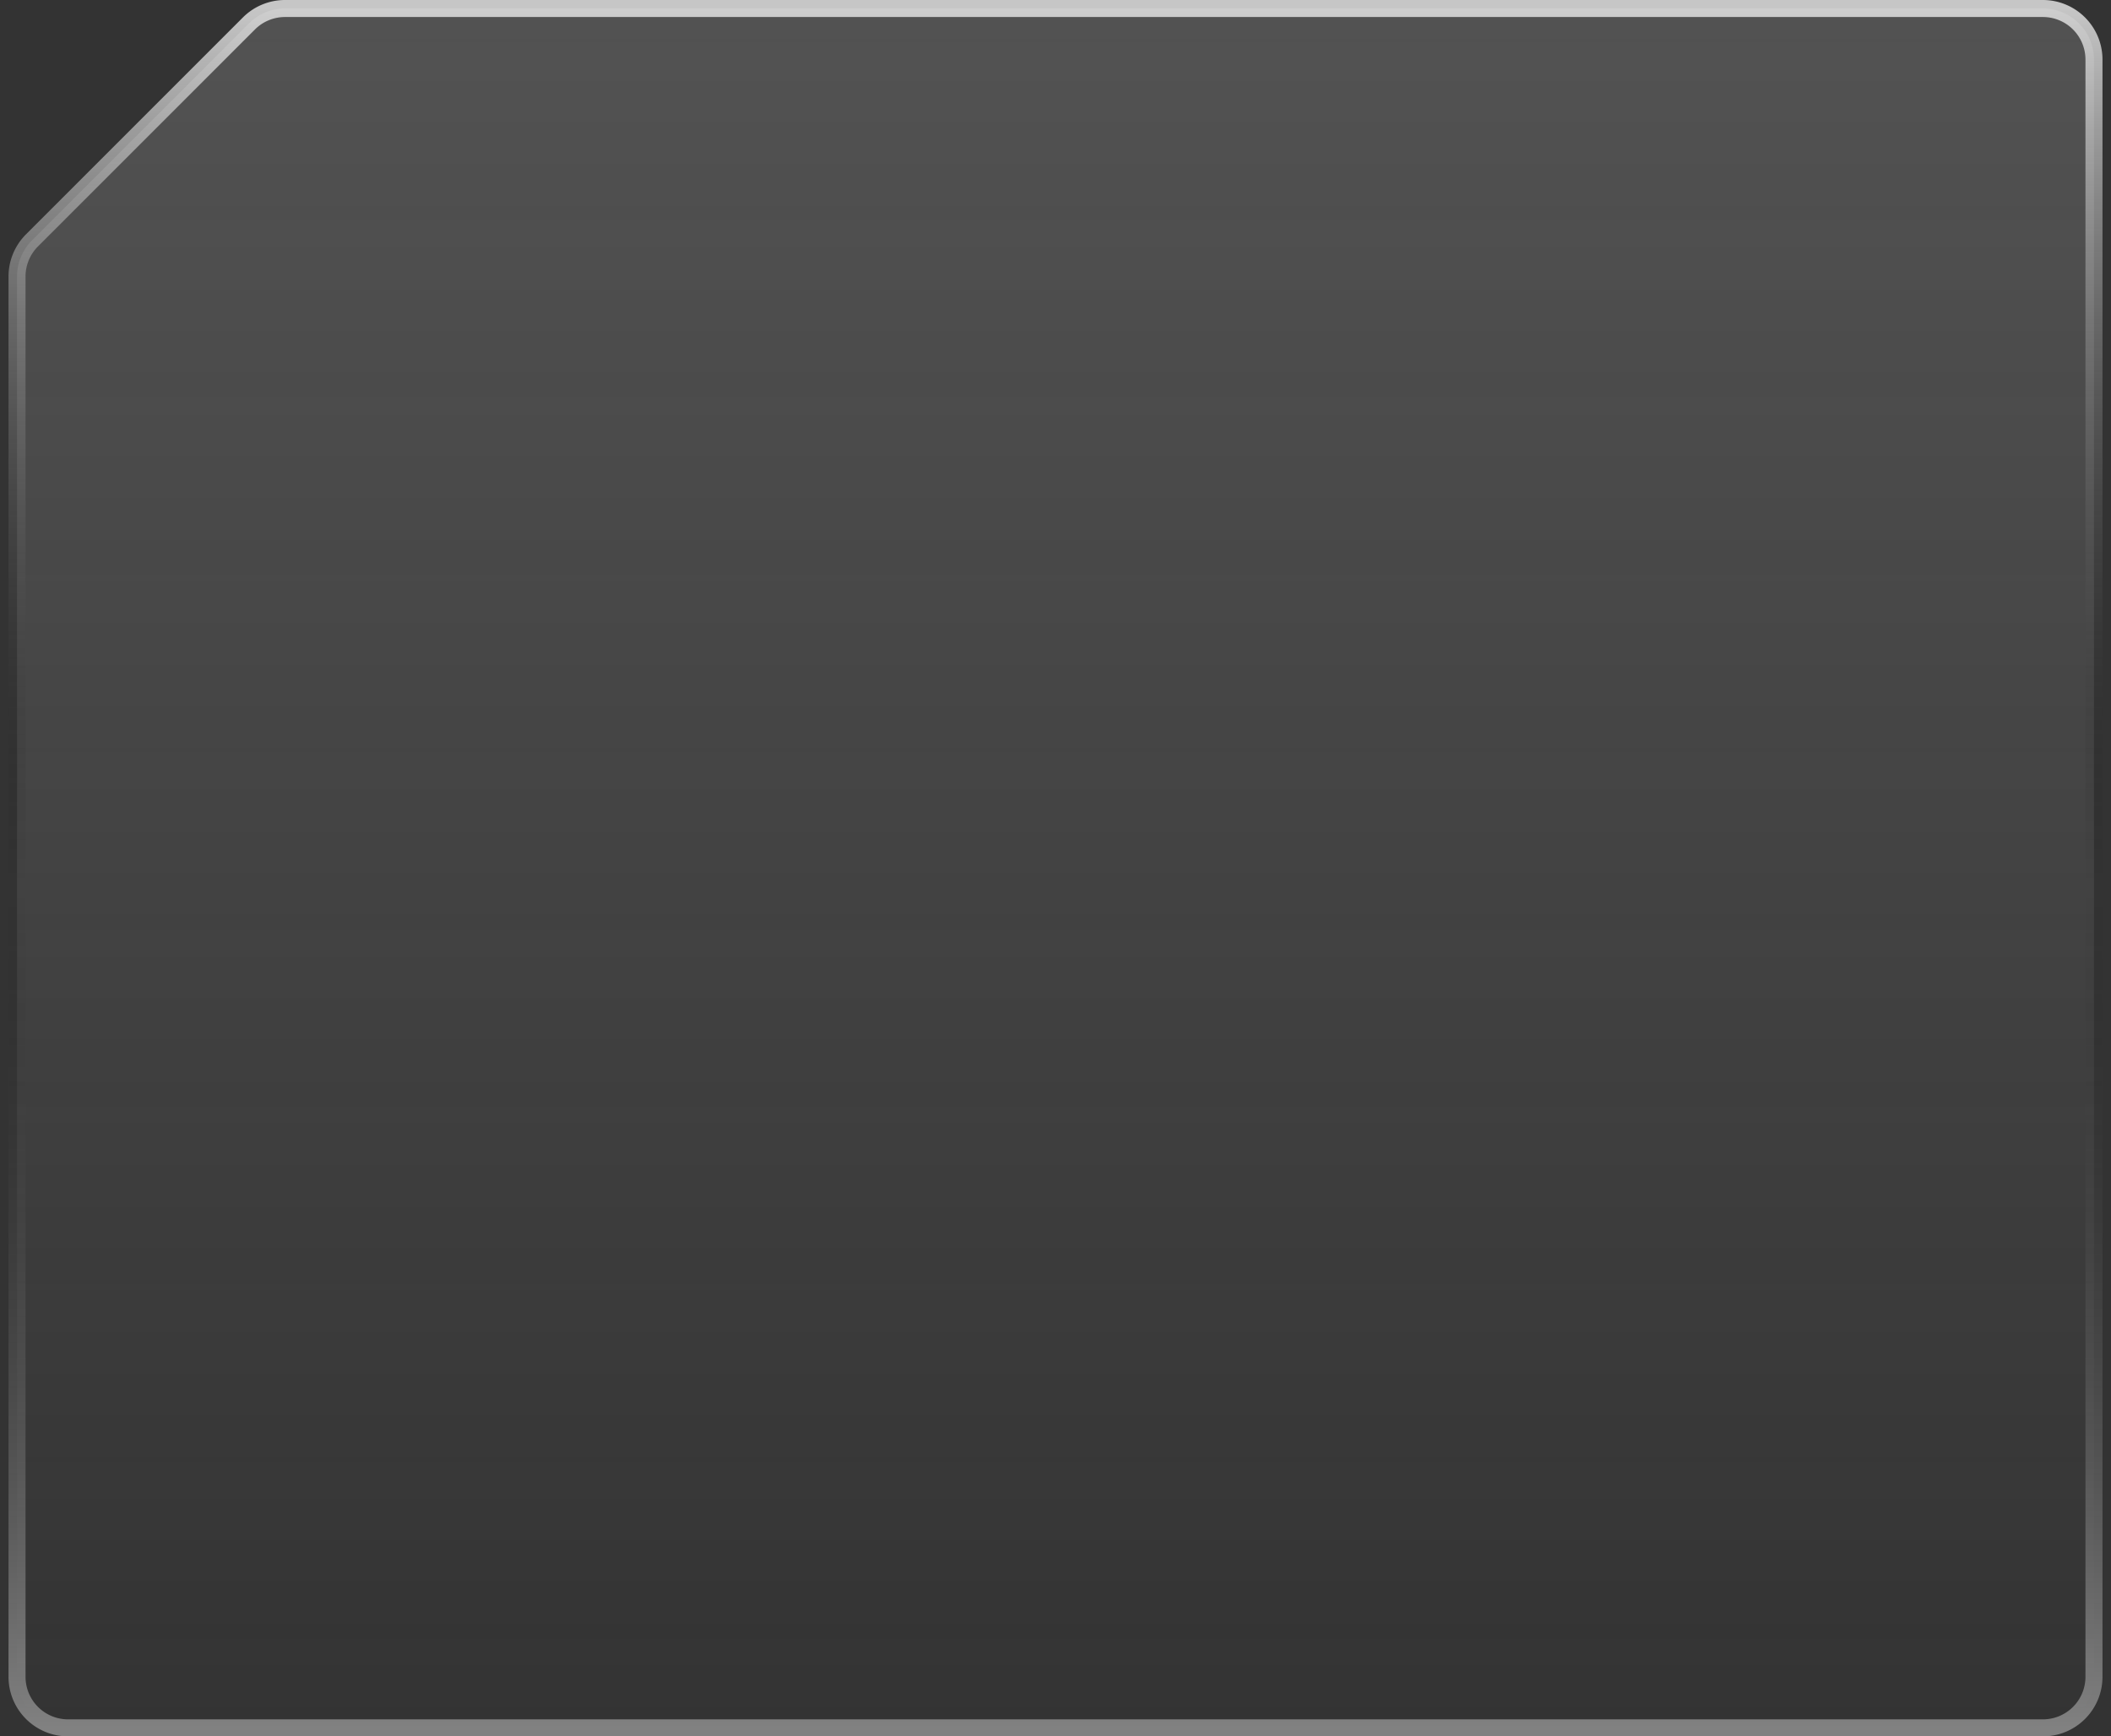 <svg xmlns="http://www.w3.org/2000/svg" width="124" height="102" fill="none" viewBox="0 0 124 102">
  <rect x="0" y="0" width="124" height="102" fill="#333333" stroke="none"/>
  <path fill="url(#a)" stroke="url(#b)" d="M1 16.243V98.5a3 3 0 0 0 3 3h116a3 3 0 0 0 3-3v-95a3 3 0 0 0-3-3H16.743a3 3 0 0 0-2.122.879L1.88 14.12A3 3 0 0 0 1 16.243Z"/>
  <defs>
    <linearGradient id="a" x1="62" x2="62" y1=".5" y2="101.5" gradientUnits="userSpaceOnUse">
      <stop stop-color="#D9D9D9" stop-opacity=".19"/>
      <stop offset="1" stop-color="#D9D9D9" stop-opacity="0"/>
    </linearGradient>
    <linearGradient id="b" x1="62" x2="62" y1=".5" y2="101.5" gradientUnits="userSpaceOnUse">
      <stop stop-color="#fff" stop-opacity=".72"/>
      <stop offset=".51" stop-opacity="0"/>
      <stop offset="1" stop-color="#fff" stop-opacity=".38"/>
    </linearGradient>
  </defs>
</svg>

